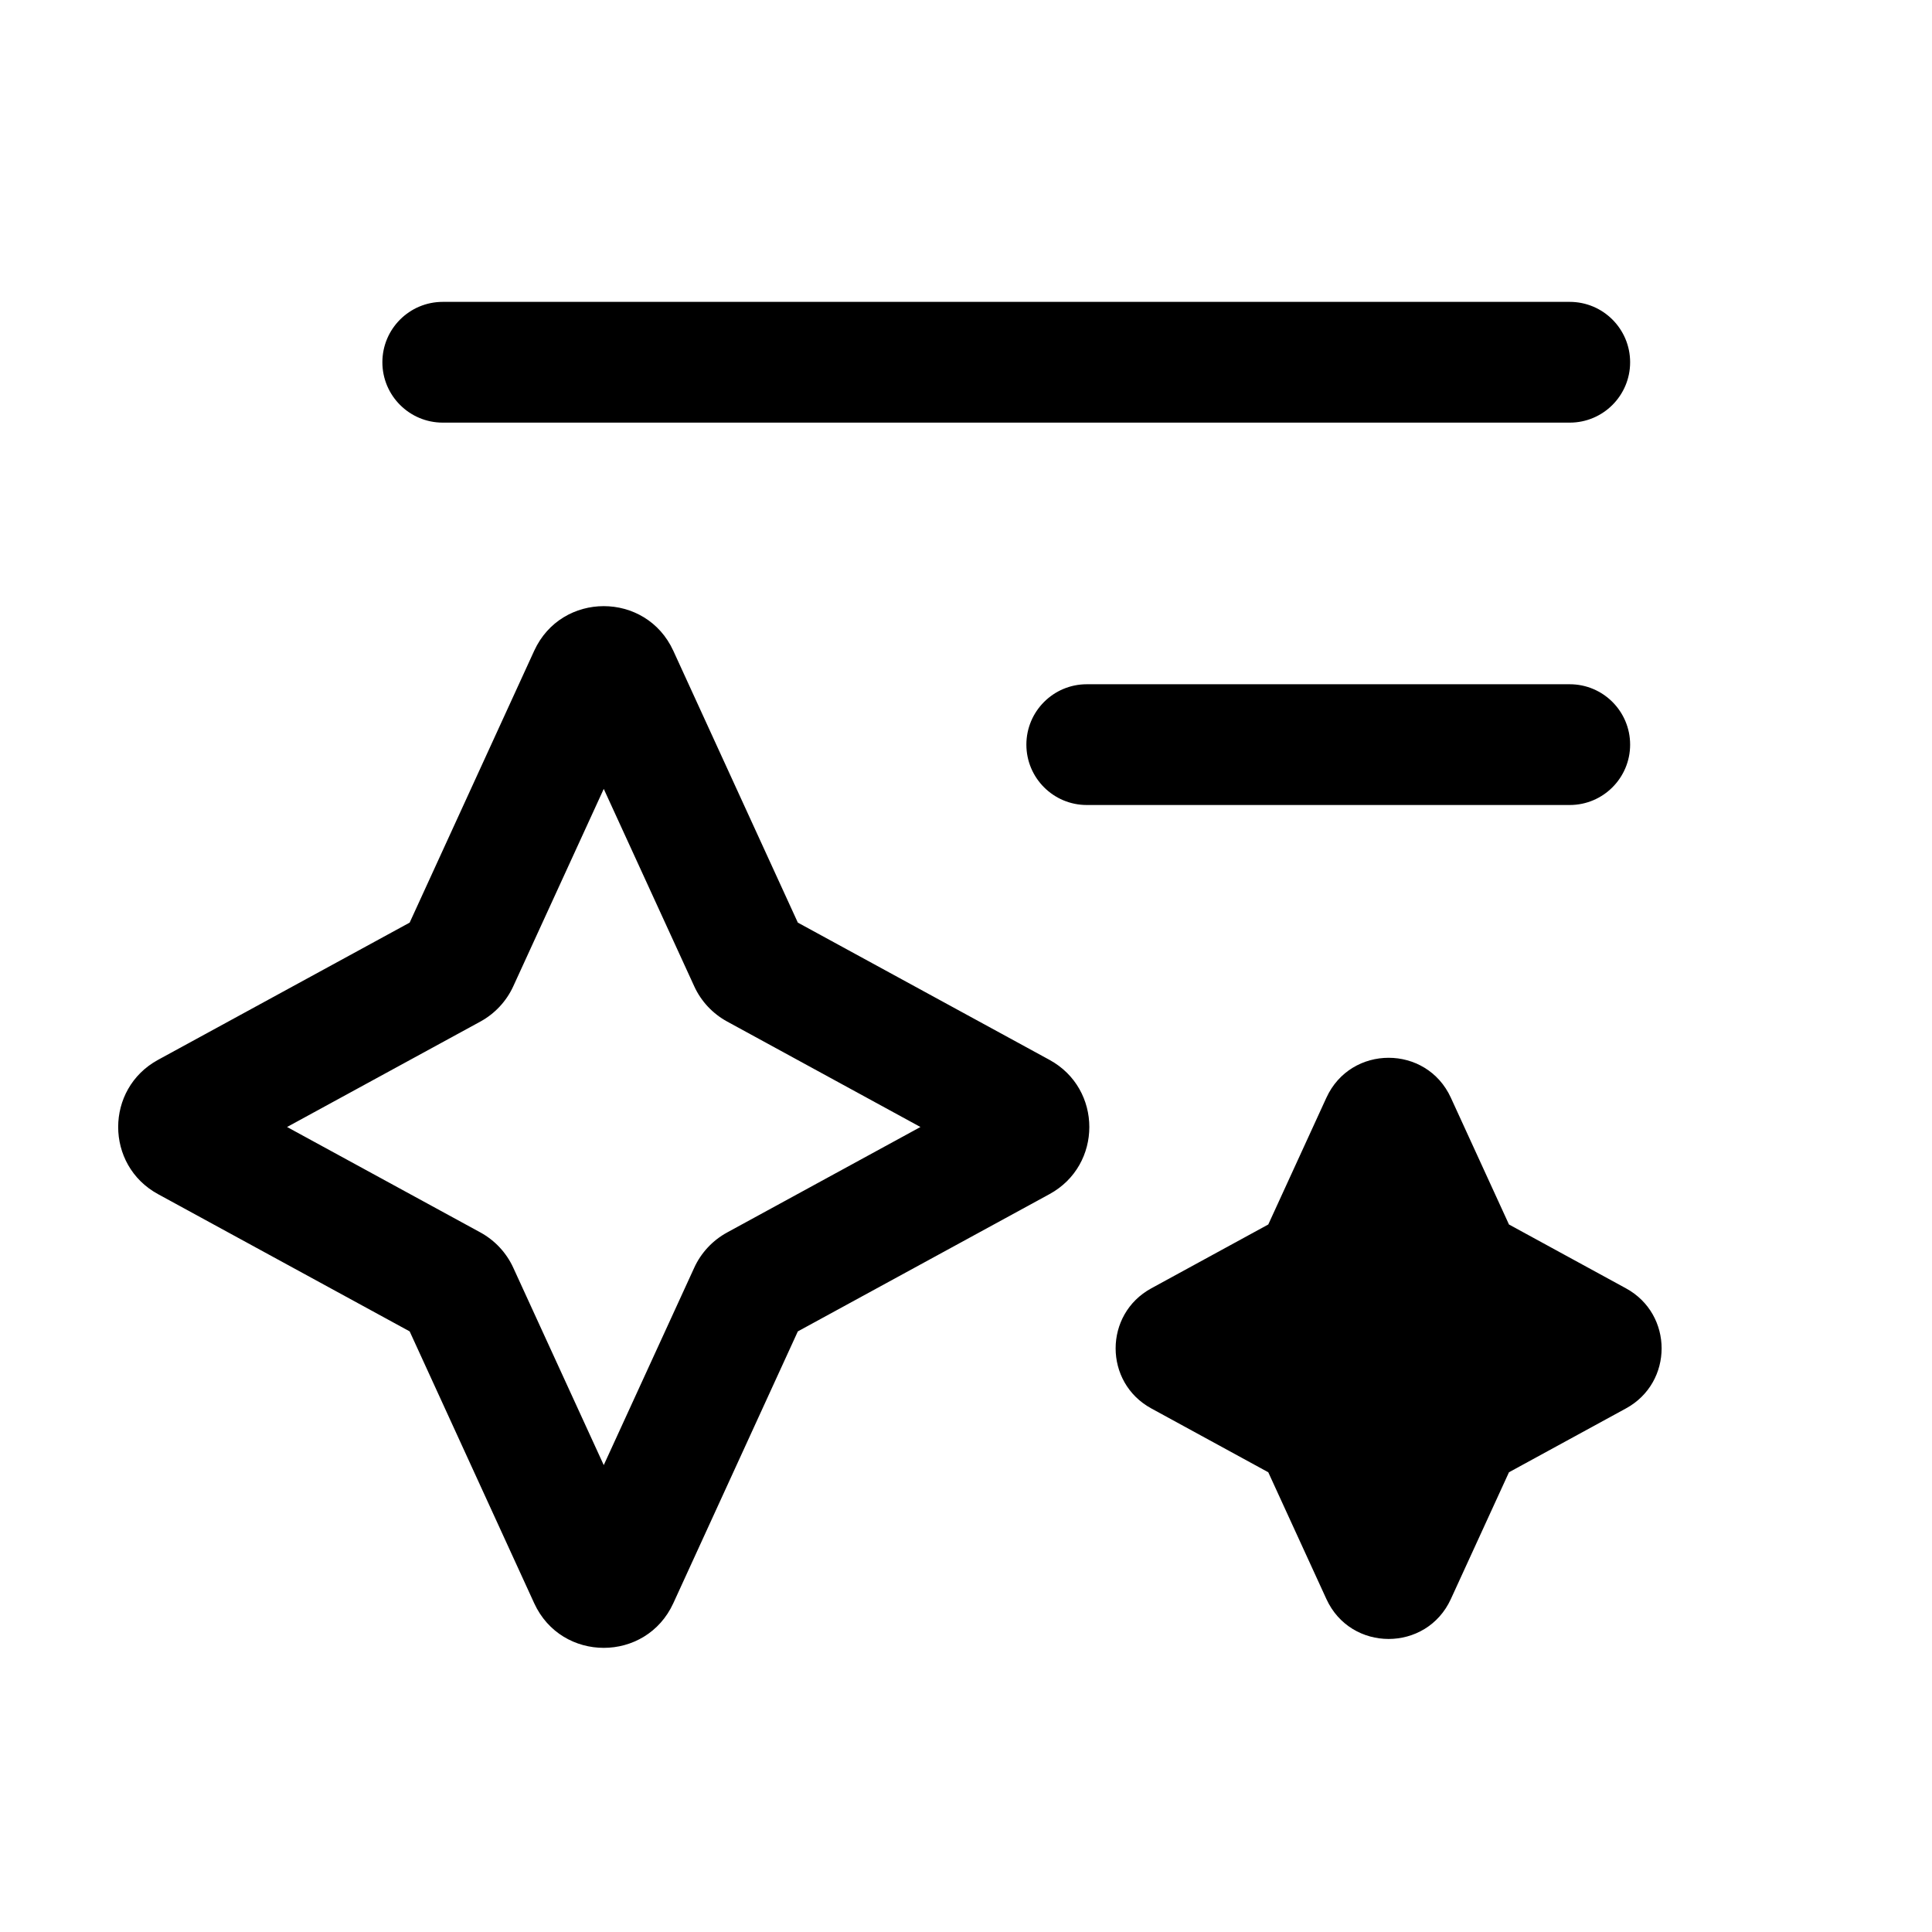 <svg xmlns="http://www.w3.org/2000/svg" width="24" height="24" viewBox="0 0 24 24"><path fill-rule="evenodd" d="M5.5 3.75C5.086 3.75 4.75 4.086 4.75 4.5C4.75 4.914 5.086 5.25 5.5 5.25H19.5C19.914 5.25 20.25 4.914 20.25 4.5C20.25 4.086 19.914 3.75 19.5 3.75H5.5ZM6.636 8.084C6.975 7.345 8.025 7.345 8.364 8.084L9.911 11.461L13.037 13.166C13.697 13.526 13.697 14.474 13.037 14.834L9.911 16.539L8.364 19.916C8.025 20.655 6.975 20.655 6.636 19.916L5.089 16.539L1.963 14.834C1.303 14.474 1.303 13.526 1.963 13.166L5.089 11.461L6.636 8.084ZM7.5 9.8L6.376 12.252C6.291 12.438 6.147 12.592 5.968 12.69L3.566 14L5.968 15.31C6.147 15.408 6.291 15.562 6.376 15.748L7.5 18.2L8.624 15.748C8.709 15.562 8.853 15.408 9.033 15.31L11.434 14L9.033 12.69C8.853 12.592 8.709 12.438 8.624 12.252L7.5 9.8ZM16.477 13.636C16.78 12.975 17.72 12.975 18.023 13.636L18.745 15.211L20.198 16.004C20.789 16.326 20.789 17.174 20.198 17.496L18.745 18.289L18.023 19.864C17.72 20.525 16.78 20.525 16.477 19.864L15.755 18.289L14.302 17.496C13.711 17.174 13.711 16.326 14.302 16.004L15.755 15.211L16.477 13.636ZM12.75 9.25C12.75 8.836 13.086 8.5 13.5 8.5L19.5 8.5C19.914 8.5 20.25 8.836 20.25 9.25C20.25 9.664 19.914 10 19.5 10L13.5 10C13.086 10 12.75 9.664 12.75 9.25Z" clip-rule="evenodd"/></svg>